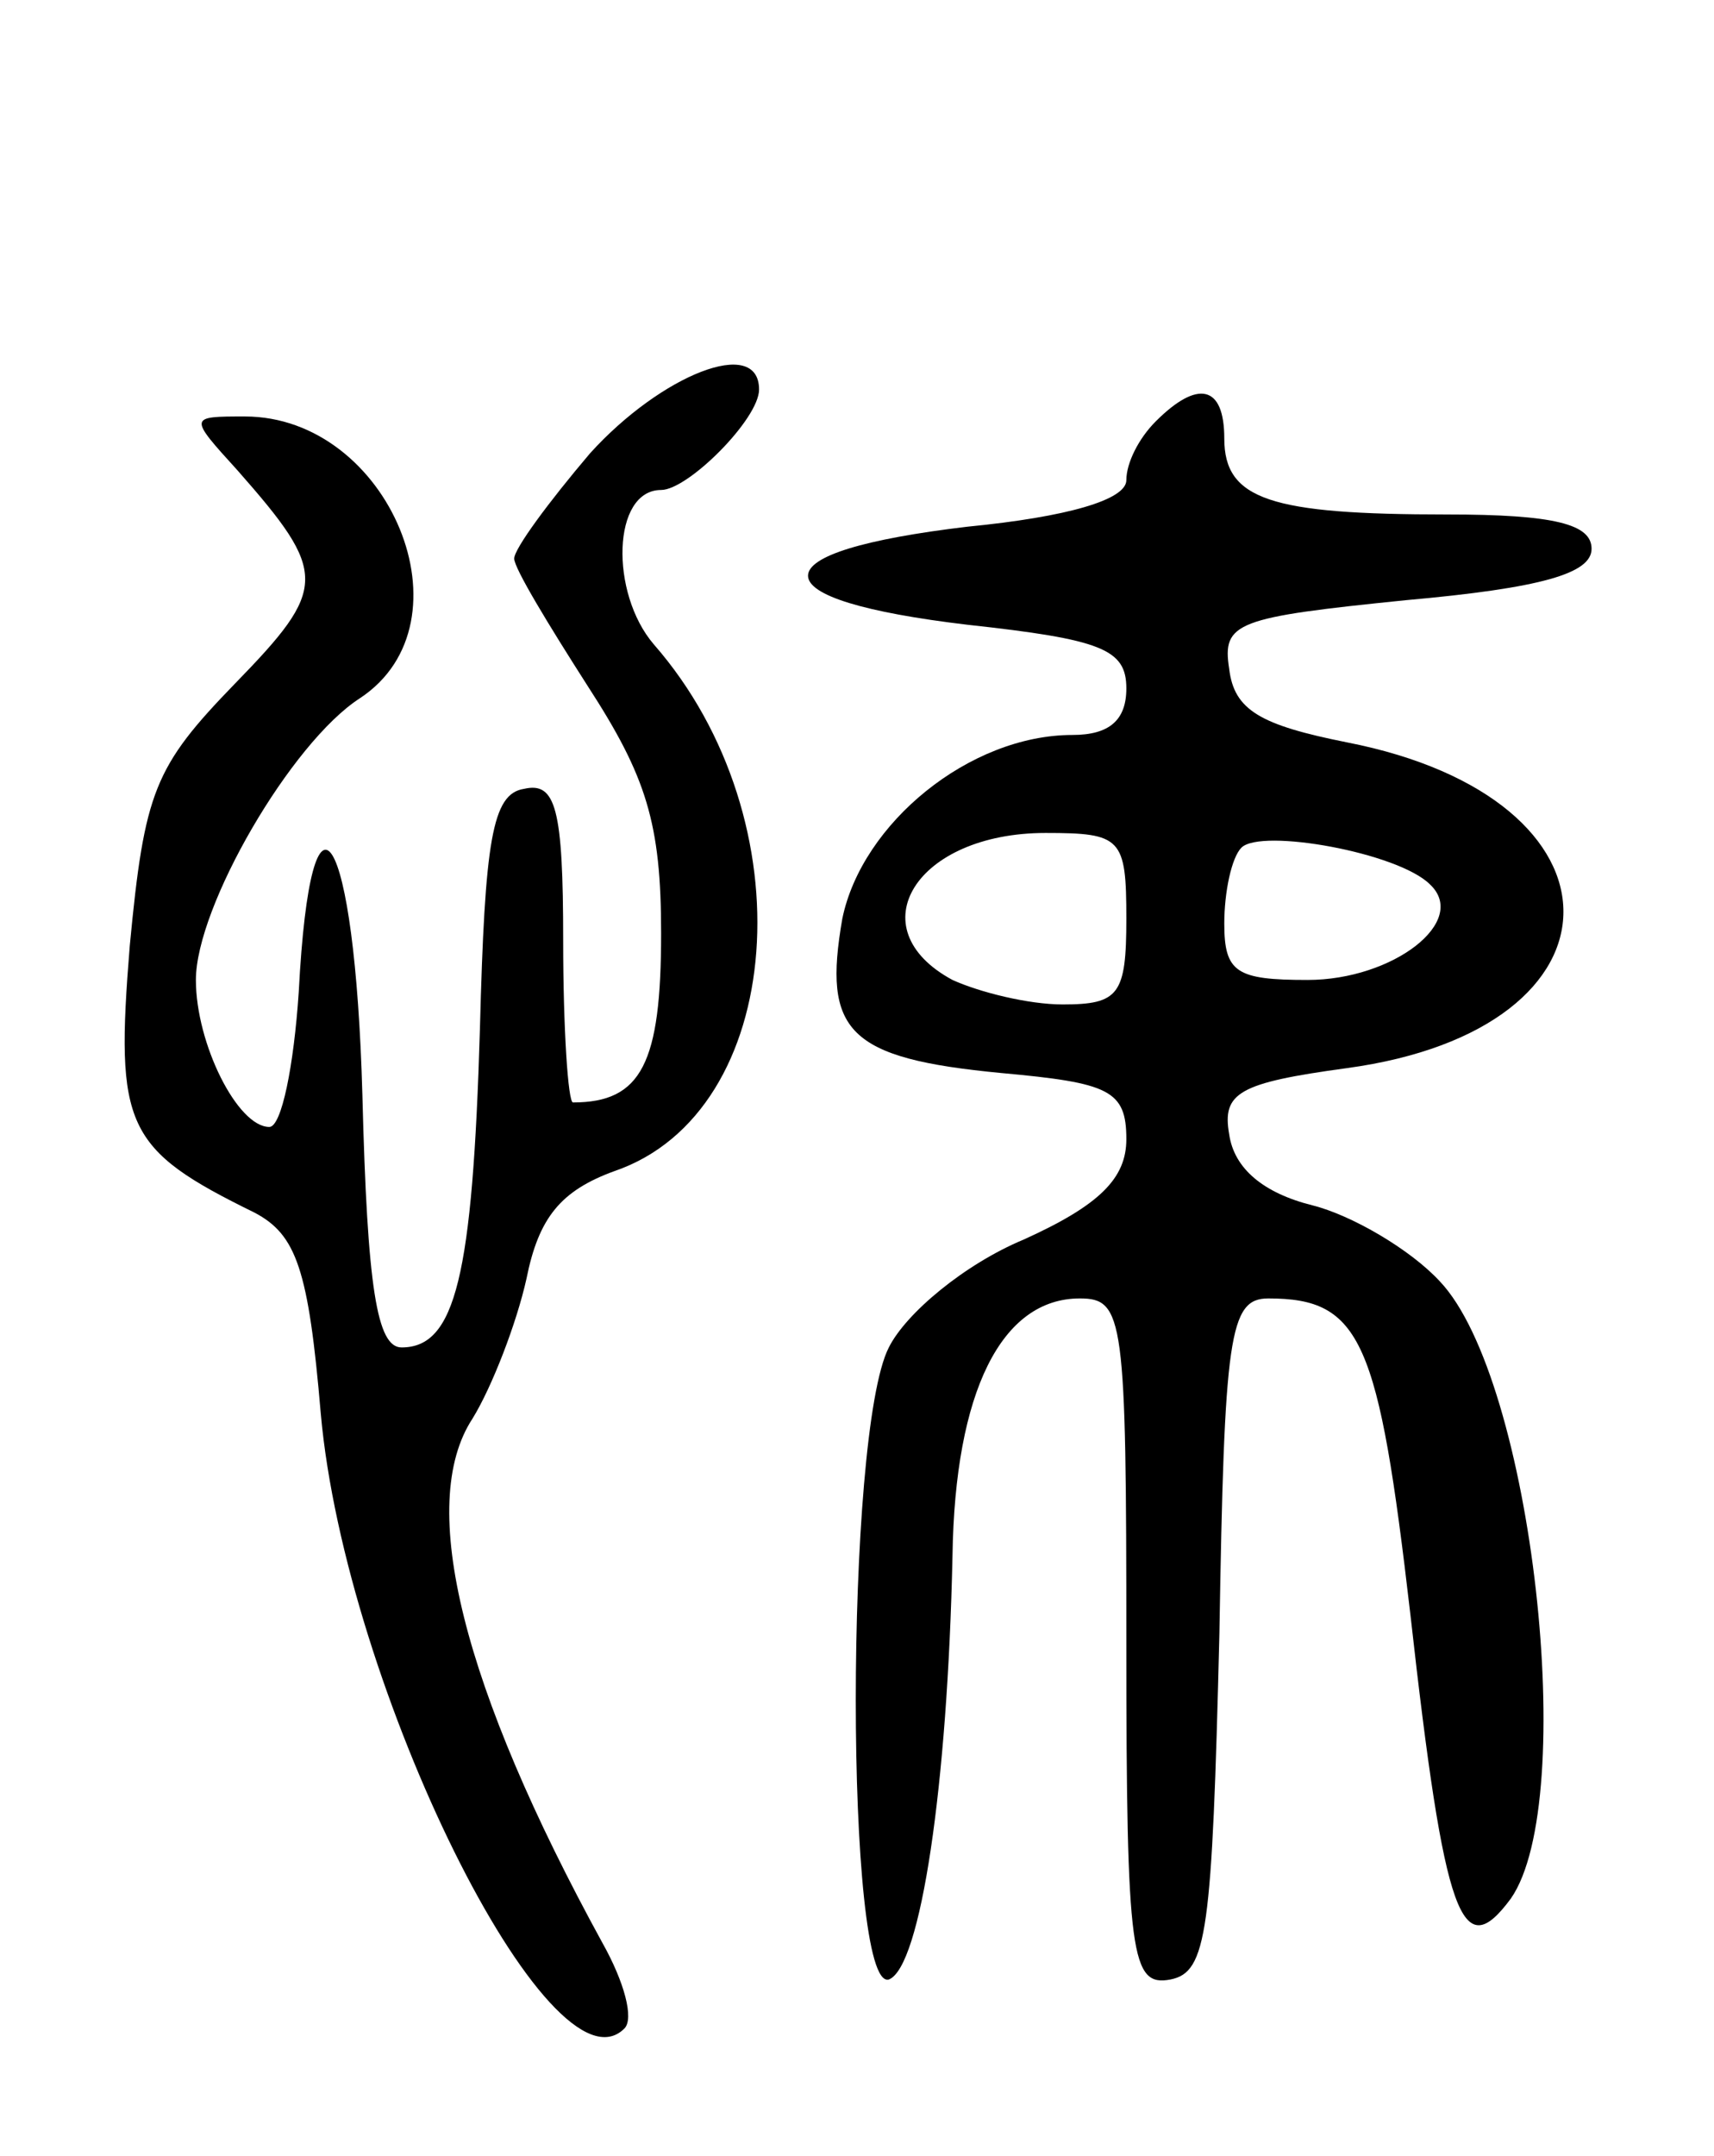 <svg version="1.0" xmlns="http://www.w3.org/2000/svg"
 width="70pt" height="88pt" viewBox="0 0 70 88"
 preserveAspectRatio="xMidYMid meet">
<g transform="translate(0,88) scale(0.1,-0.1)"
fill="#000000" stroke="none">
<path d="M241 695 c-17 -20 -31 -39 -31 -43 0 -4 14 -27 30 -52 24 -37 30 -56
30 -101 0 -53 -8 -69 -36 -69 -2 0 -4 30 -4 66 0 54 -3 65 -16 62 -13 -2 -16
-21 -18 -98 -3 -101 -10 -130 -32 -130 -10 0 -14 24 -16 103 -3 109 -21 138
-26 42 -2 -30 -7 -55 -12 -55 -13 0 -30 34 -30 60 0 30 39 97 67 115 47 31 12
115 -47 115 -23 0 -23 0 -3 -22 37 -42 37 -48 -1 -87 -33 -34 -37 -44 -43
-107 -6 -74 -2 -83 51 -109 17 -9 22 -23 27 -82 10 -112 94 -281 124 -251 4 4
0 19 -9 35 -57 104 -76 179 -53 214 8 13 18 39 22 57 5 25 14 36 36 44 70 24
79 143 16 215 -18 21 -17 63 3 63 11 0 40 29 40 41 0 22 -40 6 -69 -26z"/>
<path d="M472 708 c-7 -7 -12 -17 -12 -24 0 -8 -24 -15 -65 -19 -42 -5 -65
-12 -65 -20 0 -8 23 -15 65 -20 55 -6 65 -10 65 -26 0 -13 -7 -19 -22 -19 -42
0 -86 -36 -94 -75 -8 -46 2 -57 65 -63 44 -4 51 -7 51 -27 0 -16 -11 -27 -42
-41 -24 -10 -48 -30 -55 -44 -18 -35 -18 -263 0 -258 13 5 24 79 26 173 1 67
20 105 52 105 18 0 19 -8 19 -141 0 -128 2 -140 18 -137 15 3 17 19 20 141 2
122 4 137 20 137 38 0 45 -17 58 -129 14 -125 21 -143 41 -116 28 40 9 212
-29 252 -12 13 -36 27 -52 31 -20 5 -32 15 -34 29 -3 17 4 21 48 27 118 16
118 110 0 133 -35 7 -46 13 -48 30 -3 19 3 21 72 28 56 5 76 11 76 21 0 10
-15 14 -59 14 -72 0 -91 6 -91 31 0 22 -11 24 -28 7z m-12 -203 c0 -31 -3 -35
-26 -35 -14 0 -34 5 -45 10 -39 21 -15 60 38 60 31 0 33 -2 33 -35z m124 14
c16 -15 -15 -39 -50 -39 -29 0 -34 3 -34 23 0 13 3 27 7 31 8 8 64 -2 77 -15z"/>
</g>
</svg>
